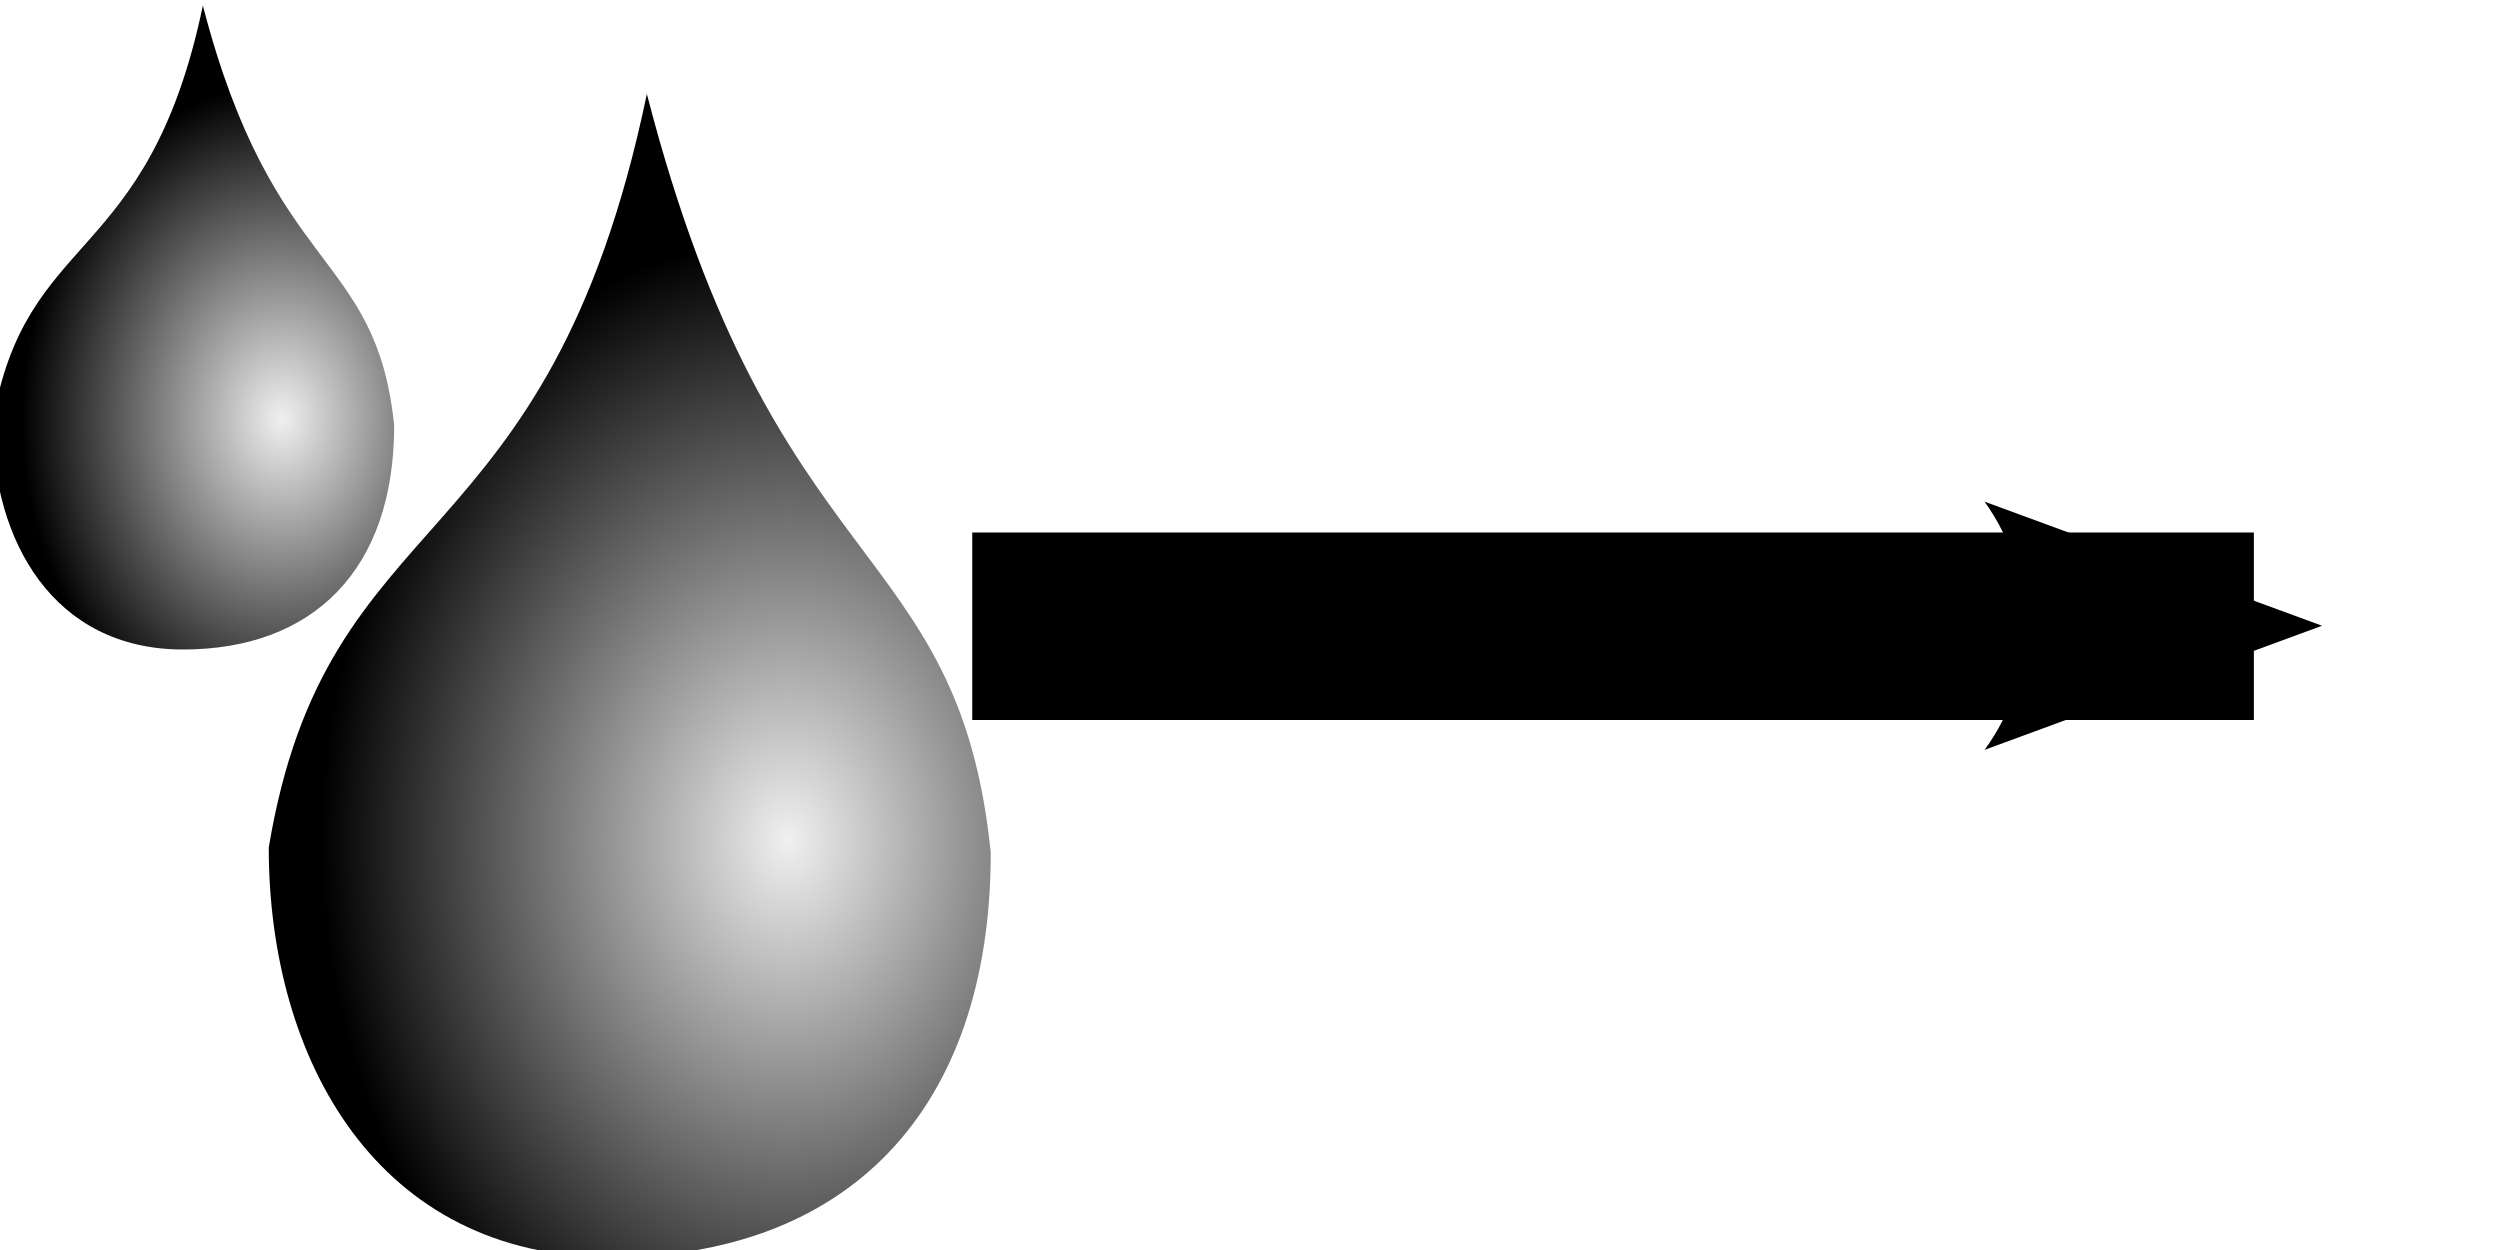 <?xml version="1.0" encoding="UTF-8" standalone="no"?>
<!-- Created with Inkscape (http://www.inkscape.org/) -->

<svg
   xmlns:dc="http://purl.org/dc/elements/1.1/"
   xmlns:cc="http://creativecommons.org/ns#"
   xmlns:rdf="http://www.w3.org/1999/02/22-rdf-syntax-ns#"
   xmlns:svg="http://www.w3.org/2000/svg"
   xmlns="http://www.w3.org/2000/svg"
   xmlns:xlink="http://www.w3.org/1999/xlink"
   xmlns:sodipodi="http://sodipodi.sourceforge.net/DTD/sodipodi-0.dtd"
   xmlns:inkscape="http://www.inkscape.org/namespaces/inkscape"
   version="1.0"
   width="40"
   height="20.001"
   id="svg1307"
   sodipodi:version="0.32"
   inkscape:version="0.47 r22583"
   sodipodi:docname="flow 3.svg">
  <sodipodi:namedview
     inkscape:window-height="950"
     inkscape:window-width="1466"
     inkscape:pageshadow="2"
     inkscape:pageopacity="0.0"
     borderopacity="1.0"
     bordercolor="#666666"
     pagecolor="#ffffff"
     id="base"
     inkscape:zoom="5.6568542"
     inkscape:cx="13.753559"
     inkscape:cy="-33.053621"
     inkscape:window-x="2"
     inkscape:window-y="52"
     inkscape:current-layer="svg1307"
     showgrid="true"
     showguides="true"
     inkscape:guide-bbox="true"
     inkscape:window-maximized="0" />
  <defs
     id="defs1309">
    <linearGradient
       id="linearGradient3913">
      <stop
         id="stop3915"
         offset="0"
         style="stop-color:#f0f0f0;stop-opacity:1;" />
      <stop
         id="stop3917"
         offset="1"
         style="stop-color:#000000;stop-opacity:1;" />
    </linearGradient>
    <marker
       inkscape:stockid="Arrow2Mend"
       orient="auto"
       refY="0.0"
       refX="0.0"
       id="Arrow2Mend"
       style="overflow:visible;">
      <path
         id="path3764"
         style="font-size:12.0;fill-rule:evenodd;stroke-width:0.625;stroke-linejoin:round;"
         d="M 8.719,4.034 L -2.207,0.016 L 8.719,-4.002 C 6.973,-1.63 6.983,1.616 8.719,4.034 z "
         transform="scale(0.6) rotate(180) translate(0,0)" />
    </marker>
    <linearGradient
       id="linearGradient3665">
      <stop
         style="stop-color:#404040;stop-opacity:1;"
         offset="0"
         id="stop3667" />
      <stop
         style="stop-color:#c0c0c0;stop-opacity:1;"
         offset="1"
         id="stop3669" />
    </linearGradient>
    <linearGradient
       id="linearGradient3665-61">
      <stop
         style="stop-color:#404040;stop-opacity:1;"
         offset="0"
         id="stop3667-8" />
      <stop
         style="stop-color:#c0c0c0;stop-opacity:1;"
         offset="1"
         id="stop3669-7" />
    </linearGradient>
    <linearGradient
       y2="3.889"
       x2="10.076"
       y1="14.458"
       x1="10.076"
       gradientUnits="userSpaceOnUse"
       id="linearGradient4207"
       xlink:href="#linearGradient3665-61"
       inkscape:collect="always" />
    <linearGradient
       id="linearGradient3665-04">
      <stop
         style="stop-color:#404040;stop-opacity:1;"
         offset="0"
         id="stop3667-88" />
      <stop
         style="stop-color:#c0c0c0;stop-opacity:1;"
         offset="1"
         id="stop3669-3" />
    </linearGradient>
    <linearGradient
       y2="8.485"
       x2="4.95"
       y1="19.054"
       x1="4.95"
       gradientUnits="userSpaceOnUse"
       id="linearGradient4207-9"
       xlink:href="#linearGradient3665-04"
       inkscape:collect="always" />
    <radialGradient
       inkscape:collect="always"
       xlink:href="#linearGradient3913"
       id="radialGradient3911"
       cx="5.429"
       cy="6.153"
       fx="5.429"
       fy="6.153"
       r="2.992"
       gradientTransform="matrix(1.731,4.9566903e-8,0,2.308,-3.109,-5.369)"
       gradientUnits="userSpaceOnUse" />
    <inkscape:perspective
       id="perspective3927"
       inkscape:persp3d-origin="0.5 : 0.33333333 : 1"
       inkscape:vp_z="1 : 0.5 : 1"
       inkscape:vp_y="0 : 1000 : 0"
       inkscape:vp_x="0 : 0.5 : 1"
       sodipodi:type="inkscape:persp3d" />
    <radialGradient
       inkscape:collect="always"
       xlink:href="#linearGradient3913-7"
       id="radialGradient3911-7"
       cx="5.429"
       cy="6.153"
       fx="5.429"
       fy="6.153"
       r="2.992"
       gradientTransform="matrix(1.292,3.9361646e-8,0,1.833,-1.569,-4.38)"
       gradientUnits="userSpaceOnUse" />
    <linearGradient
       id="linearGradient3913-7">
      <stop
         id="stop3915-0"
         offset="0"
         style="stop-color:#f0f0f0;stop-opacity:1;" />
      <stop
         id="stop3917-3"
         offset="1"
         style="stop-color:#000000;stop-opacity:1;" />
    </linearGradient>
    <radialGradient
       r="2.992"
       fy="6.153"
       fx="5.429"
       cy="6.153"
       cx="5.429"
       gradientTransform="matrix(1.292,3.9361646e-8,0,1.833,-1.569,-4.38)"
       gradientUnits="userSpaceOnUse"
       id="radialGradient3936"
       xlink:href="#linearGradient3913-7"
       inkscape:collect="always" />
    <inkscape:perspective
       id="perspective3965"
       inkscape:persp3d-origin="0.5 : 0.33333333 : 1"
       inkscape:vp_z="1 : 0.5 : 1"
       inkscape:vp_y="0 : 1000 : 0"
       inkscape:vp_x="0 : 0.5 : 1"
       sodipodi:type="inkscape:persp3d" />
    <radialGradient
       inkscape:collect="always"
       xlink:href="#linearGradient3913-1"
       id="radialGradient3911-6"
       cx="5.429"
       cy="6.153"
       fx="5.429"
       fy="6.153"
       r="2.992"
       gradientTransform="matrix(1.292,3.9361646e-8,0,1.833,-1.569,-4.38)"
       gradientUnits="userSpaceOnUse" />
    <linearGradient
       id="linearGradient3913-1">
      <stop
         id="stop3915-4"
         offset="0"
         style="stop-color:#f0f0f0;stop-opacity:1;" />
      <stop
         id="stop3917-1"
         offset="1"
         style="stop-color:#000000;stop-opacity:1;" />
    </linearGradient>
    <radialGradient
       r="2.992"
       fy="6.153"
       fx="5.429"
       cy="6.153"
       cx="5.429"
       gradientTransform="matrix(1.292,3.9361646e-8,0,1.833,4.462,-0.738)"
       gradientUnits="userSpaceOnUse"
       id="radialGradient3974"
       xlink:href="#linearGradient3913-1"
       inkscape:collect="always" />
    <inkscape:perspective
       id="perspective3965-6"
       inkscape:persp3d-origin="0.5 : 0.33333333 : 1"
       inkscape:vp_z="1 : 0.5 : 1"
       inkscape:vp_y="0 : 1000 : 0"
       inkscape:vp_x="0 : 0.5 : 1"
       sodipodi:type="inkscape:persp3d" />
    <radialGradient
       inkscape:collect="always"
       xlink:href="#linearGradient3913-6"
       id="radialGradient3911-72"
       cx="5.429"
       cy="6.153"
       fx="5.429"
       fy="6.153"
       r="2.992"
       gradientTransform="matrix(1.292,3.9361646e-8,0,1.833,-1.569,-4.38)"
       gradientUnits="userSpaceOnUse" />
    <linearGradient
       id="linearGradient3913-6">
      <stop
         id="stop3915-3"
         offset="0"
         style="stop-color:#f0f0f0;stop-opacity:1;" />
      <stop
         id="stop3917-6"
         offset="1"
         style="stop-color:#000000;stop-opacity:1;" />
    </linearGradient>
    <radialGradient
       r="2.992"
       fy="6.153"
       fx="5.429"
       cy="6.153"
       cx="5.429"
       gradientTransform="matrix(1.292,3.9361646e-8,0,1.833,0.043,3.593)"
       gradientUnits="userSpaceOnUse"
       id="radialGradient3974-2"
       xlink:href="#linearGradient3913-6"
       inkscape:collect="always" />
    <inkscape:perspective
       id="perspective4022"
       inkscape:persp3d-origin="0.5 : 0.33333333 : 1"
       inkscape:vp_z="1 : 0.5 : 1"
       inkscape:vp_y="0 : 1000 : 0"
       inkscape:vp_x="0 : 0.5 : 1"
       sodipodi:type="inkscape:persp3d" />
    <radialGradient
       inkscape:collect="always"
       xlink:href="#linearGradient3913-2"
       id="radialGradient3911-0"
       cx="5.429"
       cy="6.153"
       fx="5.429"
       fy="6.153"
       r="2.992"
       gradientTransform="matrix(1.731,4.9566903e-8,0,2.308,-2.578,-4.927)"
       gradientUnits="userSpaceOnUse" />
    <linearGradient
       id="linearGradient3913-2">
      <stop
         id="stop3915-6"
         offset="0"
         style="stop-color:#f0f0f0;stop-opacity:1;" />
      <stop
         id="stop3917-2"
         offset="1"
         style="stop-color:#000000;stop-opacity:1;" />
    </linearGradient>
    <radialGradient
       r="2.992"
       fy="6.153"
       fx="5.429"
       cy="6.153"
       cx="5.429"
       gradientTransform="matrix(1.731,4.9566903e-8,0,2.308,3.314,-2.439)"
       gradientUnits="userSpaceOnUse"
       id="radialGradient4031"
       xlink:href="#linearGradient3913-2"
       inkscape:collect="always" />
    <inkscape:perspective
       id="perspective4022-2"
       inkscape:persp3d-origin="0.5 : 0.33333333 : 1"
       inkscape:vp_z="1 : 0.5 : 1"
       inkscape:vp_y="0 : 1000 : 0"
       inkscape:vp_x="0 : 0.5 : 1"
       sodipodi:type="inkscape:persp3d" />
    <radialGradient
       inkscape:collect="always"
       xlink:href="#linearGradient3913-3"
       id="radialGradient3911-5"
       cx="5.429"
       cy="6.153"
       fx="5.429"
       fy="6.153"
       r="2.992"
       gradientTransform="matrix(1.731,4.9566903e-8,0,2.308,-2.578,-4.927)"
       gradientUnits="userSpaceOnUse" />
    <linearGradient
       id="linearGradient3913-3">
      <stop
         id="stop3915-07"
         offset="0"
         style="stop-color:#f0f0f0;stop-opacity:1;" />
      <stop
         id="stop3917-4"
         offset="1"
         style="stop-color:#000000;stop-opacity:1;" />
    </linearGradient>
    <radialGradient
       r="2.992"
       fy="6.153"
       fx="5.429"
       cy="6.153"
       cx="5.429"
       gradientTransform="matrix(1.731,4.9566903e-8,0,2.308,-1.453,1.411)"
       gradientUnits="userSpaceOnUse"
       id="radialGradient4031-4"
       xlink:href="#linearGradient3913-3"
       inkscape:collect="always" />
    <inkscape:perspective
       id="perspective4022-6"
       inkscape:persp3d-origin="0.5 : 0.33333333 : 1"
       inkscape:vp_z="1 : 0.5 : 1"
       inkscape:vp_y="0 : 1000 : 0"
       inkscape:vp_x="0 : 0.5 : 1"
       sodipodi:type="inkscape:persp3d" />
    <radialGradient
       inkscape:collect="always"
       xlink:href="#linearGradient3913-0"
       id="radialGradient3911-1"
       cx="5.429"
       cy="6.153"
       fx="5.429"
       fy="6.153"
       r="2.992"
       gradientTransform="matrix(1.731,4.9566903e-8,0,2.308,-2.578,-4.927)"
       gradientUnits="userSpaceOnUse" />
    <linearGradient
       id="linearGradient3913-0">
      <stop
         id="stop3915-1"
         offset="0"
         style="stop-color:#f0f0f0;stop-opacity:1;" />
      <stop
         id="stop3917-7"
         offset="1"
         style="stop-color:#000000;stop-opacity:1;" />
    </linearGradient>
    <radialGradient
       r="2.992"
       fy="6.153"
       fx="5.429"
       cy="6.153"
       cx="5.429"
       gradientTransform="matrix(2.495,6.9319014e-8,0,3.228,-0.934,-6.413)"
       gradientUnits="userSpaceOnUse"
       id="radialGradient4031-8"
       xlink:href="#linearGradient3913-0"
       inkscape:collect="always" />
    <inkscape:perspective
       id="perspective3088"
       inkscape:persp3d-origin="0.5 : 0.33333333 : 1"
       inkscape:vp_z="1 : 0.5 : 1"
       inkscape:vp_y="0 : 1000 : 0"
       inkscape:vp_x="0 : 0.5 : 1"
       sodipodi:type="inkscape:persp3d" />
    <radialGradient
       r="2.992"
       fy="6.153"
       fx="5.429"
       cy="6.153"
       cx="5.429"
       gradientTransform="matrix(2.495,6.9319014e-8,0,3.228,-0.934,-6.413)"
       gradientUnits="userSpaceOnUse"
       id="radialGradient4031-8-6"
       xlink:href="#linearGradient3913-0-0"
       inkscape:collect="always" />
    <linearGradient
       id="linearGradient3913-0-0">
      <stop
         id="stop3915-1-2"
         offset="0"
         style="stop-color:#f0f0f0;stop-opacity:1;" />
      <stop
         id="stop3917-7-7"
         offset="1"
         style="stop-color:#000000;stop-opacity:1;" />
    </linearGradient>
    <radialGradient
       r="2.992"
       fy="6.153"
       fx="5.429"
       cy="6.153"
       cx="5.429"
       gradientTransform="matrix(1.388,3.8374041e-8,0,1.787,-3.03,-4.294)"
       gradientUnits="userSpaceOnUse"
       id="radialGradient3097"
       xlink:href="#linearGradient3913-0-0"
       inkscape:collect="always" />
  </defs>
  <a
     id="a3071"
     transform="matrix(0.384,0,0,0.564,4.526,-1.416)" />
  <path
     style="color:#000000;fill:none;stroke:#000000;stroke-width:3;stroke-miterlimit:4;stroke-opacity:1;stroke-dasharray:none;marker:none;marker-end:url(#Arrow2Mend);visibility:visible;display:inline;overflow:visible;enable-background:accumulate"
     d="m 15.556,10.02 12.905,0 7.601,0"
     id="path3730"
     sodipodi:nodetypes="ccc" />
  <path
     style="fill:url(#radialGradient4031-8);fill-opacity:1;fill-rule:evenodd;stroke:none"
     d="M 10.35,1.503 C 8.768,9.084 5.233,7.946 4.3,13.561 c 0,3.404 1.745,6.553 5.477,6.553 3.732,0 6.075,-2.293 6.075,-6.475 C 15.332,8.568 12.375,9.357 10.35,1.503 z"
     id="path2862-01"
     sodipodi:nodetypes="ccscc" />
  <path
     style="fill:url(#radialGradient3097);fill-opacity:1;fill-rule:evenodd;stroke:none"
     d="M 3.246,0.089 C 2.366,4.286 0.4,3.655 -0.119,6.764 c 0,1.884 0.971,3.628 3.047,3.628 2.076,0 3.379,-1.269 3.379,-3.585 C 6.017,4 4.372,4.437 3.246,0.089 z"
     id="path2862-01-7"
     sodipodi:nodetypes="ccscc" />
</svg>
